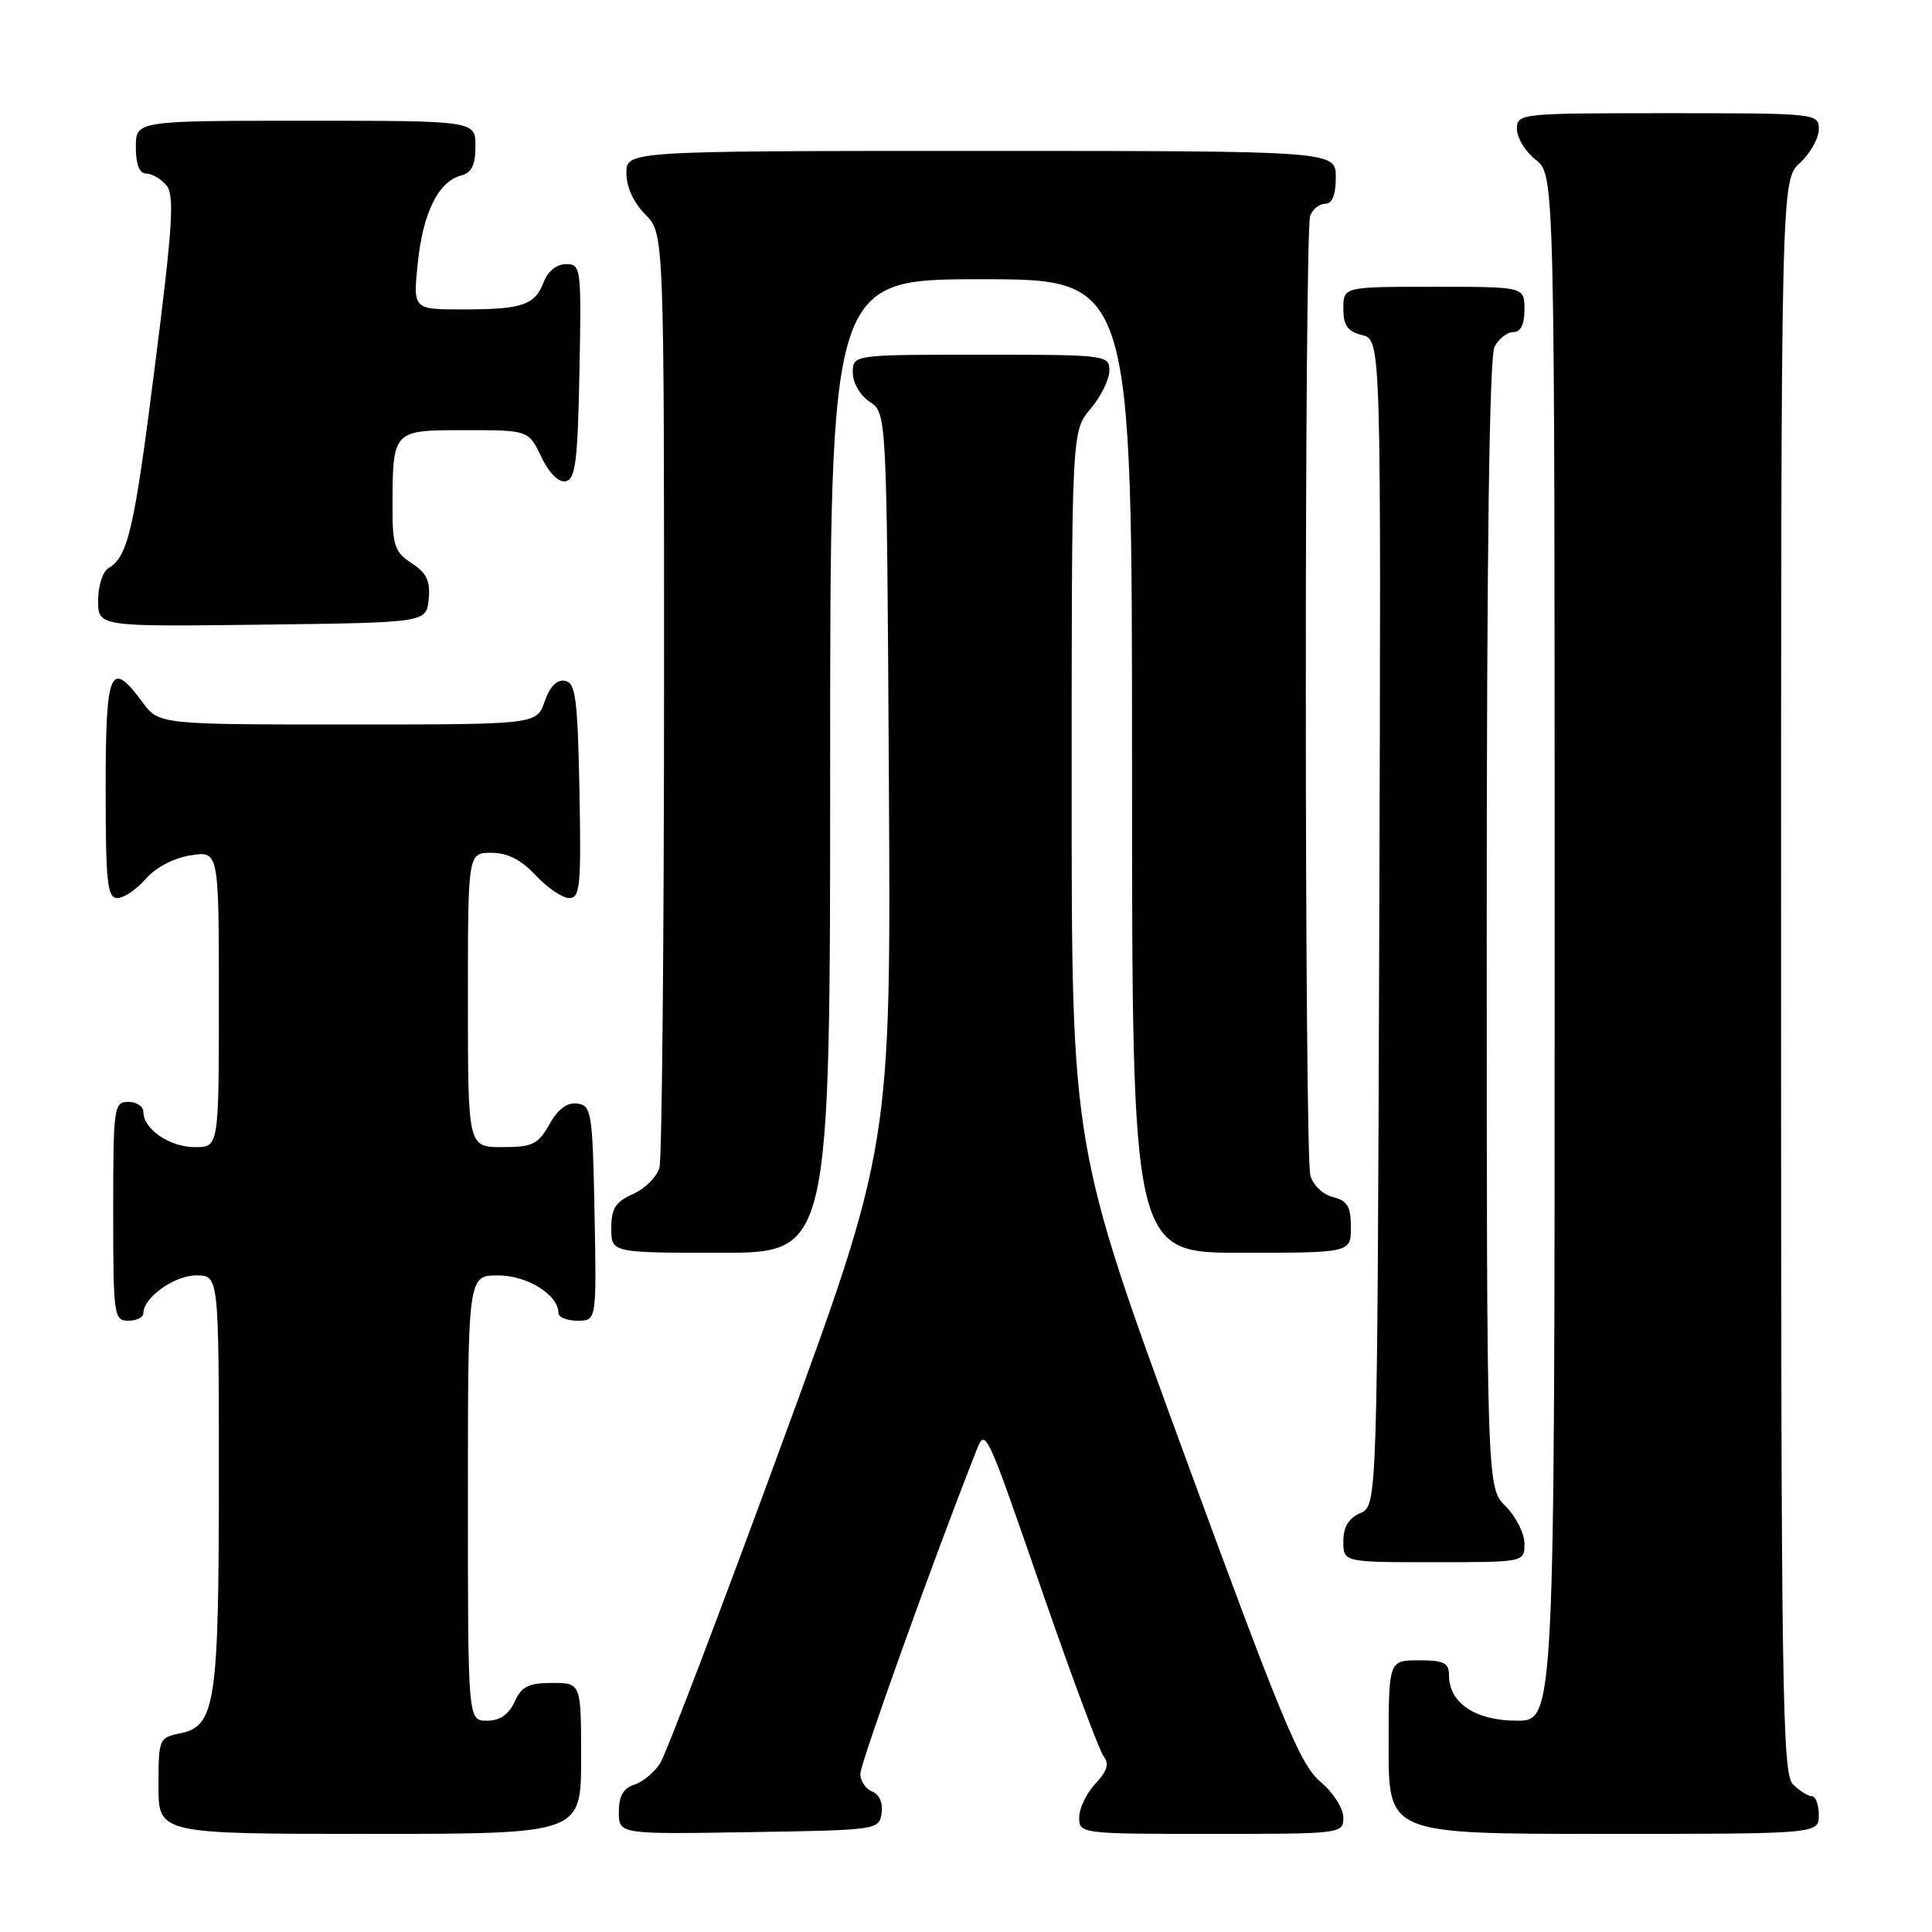 <?xml version="1.0" encoding="UTF-8" standalone="no"?>
<!DOCTYPE svg PUBLIC "-//W3C//DTD SVG 1.1//EN" "http://www.w3.org/Graphics/SVG/1.1/DTD/svg11.dtd" >
<svg xmlns="http://www.w3.org/2000/svg" xmlns:xlink="http://www.w3.org/1999/xlink" version="1.1" viewBox="0 0 256 256">
 <g >
 <path fill="currentColor"
d=" M 77.00 233.00 C 77.00 223.00 77.00 223.00 73.16 223.00 C 70.04 223.00 69.11 223.47 68.18 225.50 C 67.41 227.20 66.24 228.00 64.52 228.00 C 62.00 228.00 62.00 228.00 62.00 198.50 C 62.00 169.00 62.00 169.00 66.00 169.00 C 69.88 169.00 74.00 171.57 74.00 174.00 C 74.00 174.55 75.14 175.00 76.53 175.00 C 79.05 175.00 79.05 175.00 78.78 160.75 C 78.52 147.37 78.38 146.48 76.50 146.23 C 75.15 146.04 73.94 146.94 72.80 148.98 C 71.29 151.65 70.56 152.00 66.55 152.00 C 62.00 152.00 62.00 152.00 62.00 132.50 C 62.00 113.00 62.00 113.00 65.10 113.00 C 67.25 113.00 69.05 113.91 71.00 116.00 C 72.54 117.65 74.53 119.00 75.43 119.00 C 76.87 119.00 77.02 117.36 76.78 104.76 C 76.54 92.52 76.27 90.48 74.87 90.21 C 73.80 90.01 72.86 90.96 72.17 92.95 C 71.10 96.00 71.10 96.00 46.08 96.00 C 21.06 96.00 21.06 96.00 18.84 93.00 C 14.61 87.27 14.00 88.71 14.00 104.50 C 14.00 116.92 14.22 119.00 15.55 119.00 C 16.40 119.00 18.09 117.86 19.30 116.47 C 20.61 114.96 23.02 113.69 25.25 113.34 C 29.00 112.74 29.00 112.74 29.00 132.37 C 29.00 152.00 29.00 152.00 25.83 152.00 C 22.49 152.00 19.00 149.62 19.00 147.35 C 19.00 146.61 18.10 146.00 17.00 146.00 C 15.09 146.00 15.00 146.67 15.00 160.50 C 15.00 174.33 15.09 175.00 17.00 175.00 C 18.10 175.00 19.00 174.55 19.00 174.00 C 19.00 171.93 23.10 169.00 26.00 169.00 C 29.00 169.00 29.00 169.00 29.00 195.85 C 29.00 225.67 28.54 228.74 23.89 229.67 C 21.07 230.24 21.00 230.40 21.00 236.62 C 21.00 243.00 21.00 243.00 49.00 243.00 C 77.00 243.00 77.00 243.00 77.00 233.00 Z  M 116.82 240.25 C 117.01 238.89 116.51 237.75 115.57 237.39 C 114.71 237.06 114.00 236.00 114.00 235.04 C 114.00 233.65 123.76 206.42 129.20 192.66 C 130.62 189.05 130.30 188.37 138.49 212.00 C 142.21 222.72 145.71 232.08 146.27 232.78 C 147.01 233.70 146.69 234.70 145.15 236.34 C 143.97 237.60 143.00 239.61 143.00 240.81 C 143.00 242.98 143.17 243.00 160.50 243.00 C 177.81 243.00 178.00 242.98 178.00 240.82 C 178.00 239.62 176.63 237.49 174.94 236.07 C 172.30 233.86 169.78 227.80 156.94 192.75 C 142.00 152.00 142.00 152.00 142.00 104.58 C 142.00 57.15 142.00 57.15 144.50 54.18 C 145.88 52.55 147.00 50.26 147.00 49.11 C 147.00 47.05 146.62 47.00 130.00 47.00 C 113.00 47.00 113.00 47.00 113.00 49.38 C 113.00 50.73 113.97 52.40 115.25 53.25 C 117.50 54.74 117.50 54.74 117.78 103.30 C 118.06 151.86 118.06 151.86 103.46 191.68 C 95.43 213.58 88.23 232.48 87.46 233.67 C 86.68 234.87 85.14 236.14 84.03 236.49 C 82.59 236.95 82.00 238.00 82.00 240.09 C 82.00 243.05 82.00 243.05 99.25 242.77 C 116.29 242.50 116.50 242.47 116.82 240.25 Z  M 241.00 240.50 C 241.00 239.12 240.58 238.00 240.07 238.00 C 239.56 238.00 238.44 237.29 237.57 236.43 C 236.16 235.02 236.00 223.94 236.00 129.38 C 236.00 23.90 236.00 23.90 238.50 21.59 C 239.88 20.31 241.00 18.31 241.00 17.14 C 241.00 15.03 240.76 15.00 221.00 15.00 C 201.33 15.00 201.00 15.03 201.00 17.11 C 201.00 18.26 202.13 20.10 203.50 21.18 C 206.00 23.15 206.00 23.15 206.00 125.57 C 206.00 228.00 206.00 228.00 201.00 228.00 C 195.52 228.00 192.00 225.66 192.00 222.00 C 192.00 220.33 191.33 220.00 188.00 220.00 C 184.00 220.00 184.00 220.00 184.00 231.50 C 184.00 243.00 184.00 243.00 212.50 243.00 C 241.00 243.00 241.00 243.00 241.00 240.50 Z  M 202.00 204.55 C 202.00 203.20 200.88 200.97 199.50 199.59 C 197.00 197.09 197.00 197.09 197.00 122.48 C 197.00 72.96 197.35 47.22 198.04 45.93 C 198.60 44.87 199.73 44.00 200.54 44.00 C 201.50 44.00 202.00 42.97 202.00 41.00 C 202.00 38.00 202.00 38.00 190.00 38.00 C 178.00 38.00 178.00 38.00 178.00 40.89 C 178.00 43.14 178.55 43.92 180.51 44.41 C 183.01 45.04 183.01 45.04 182.76 122.27 C 182.50 199.50 182.50 199.50 180.25 200.49 C 178.70 201.17 178.00 202.33 178.00 204.24 C 178.00 207.00 178.00 207.00 190.00 207.00 C 202.00 207.00 202.00 207.00 202.00 204.55 Z  M 110.00 101.50 C 110.00 37.00 110.00 37.00 130.00 37.00 C 150.00 37.00 150.00 37.00 150.00 101.50 C 150.00 166.00 150.00 166.00 164.50 166.00 C 179.00 166.00 179.00 166.00 179.00 162.61 C 179.00 159.87 178.54 159.10 176.62 158.62 C 175.29 158.29 173.97 157.02 173.63 155.76 C 172.84 152.80 172.82 30.64 173.61 28.58 C 173.94 27.71 174.84 27.00 175.61 27.00 C 176.53 27.00 177.00 25.82 177.00 23.50 C 177.00 20.00 177.00 20.00 130.00 20.00 C 83.00 20.00 83.00 20.00 83.00 22.95 C 83.00 24.77 83.96 26.87 85.50 28.41 C 88.00 30.91 88.00 30.91 87.99 91.70 C 87.98 125.14 87.71 153.50 87.38 154.71 C 87.05 155.93 85.48 157.50 83.89 158.21 C 81.56 159.24 81.00 160.12 81.00 162.74 C 81.00 166.00 81.00 166.00 95.50 166.00 C 110.00 166.00 110.00 166.00 110.00 101.50 Z  M 56.80 79.40 C 57.04 76.99 56.54 75.93 54.55 74.63 C 52.30 73.15 52.00 72.27 52.01 67.23 C 52.04 56.94 51.98 57.00 61.63 57.00 C 70.03 57.00 70.03 57.00 71.72 60.53 C 72.75 62.69 74.01 63.95 74.95 63.77 C 76.25 63.52 76.55 61.15 76.78 49.24 C 77.05 35.46 76.99 35.00 75.00 35.00 C 73.77 35.00 72.59 35.94 72.05 37.36 C 70.88 40.44 69.21 41.00 61.28 41.00 C 54.72 41.00 54.72 41.00 55.36 34.82 C 56.06 28.14 58.09 24.05 61.10 23.26 C 62.49 22.90 63.00 21.87 63.00 19.38 C 63.00 16.00 63.00 16.00 40.50 16.00 C 18.00 16.00 18.00 16.00 18.00 19.50 C 18.00 21.81 18.47 23.00 19.38 23.00 C 20.14 23.00 21.34 23.71 22.06 24.57 C 23.14 25.87 22.88 29.96 20.55 48.32 C 17.77 70.30 16.97 73.75 14.35 75.30 C 13.61 75.74 13.00 77.66 13.00 79.57 C 13.00 83.04 13.00 83.04 34.75 82.77 C 56.50 82.50 56.50 82.50 56.80 79.40 Z "/>
</g>
</svg>
